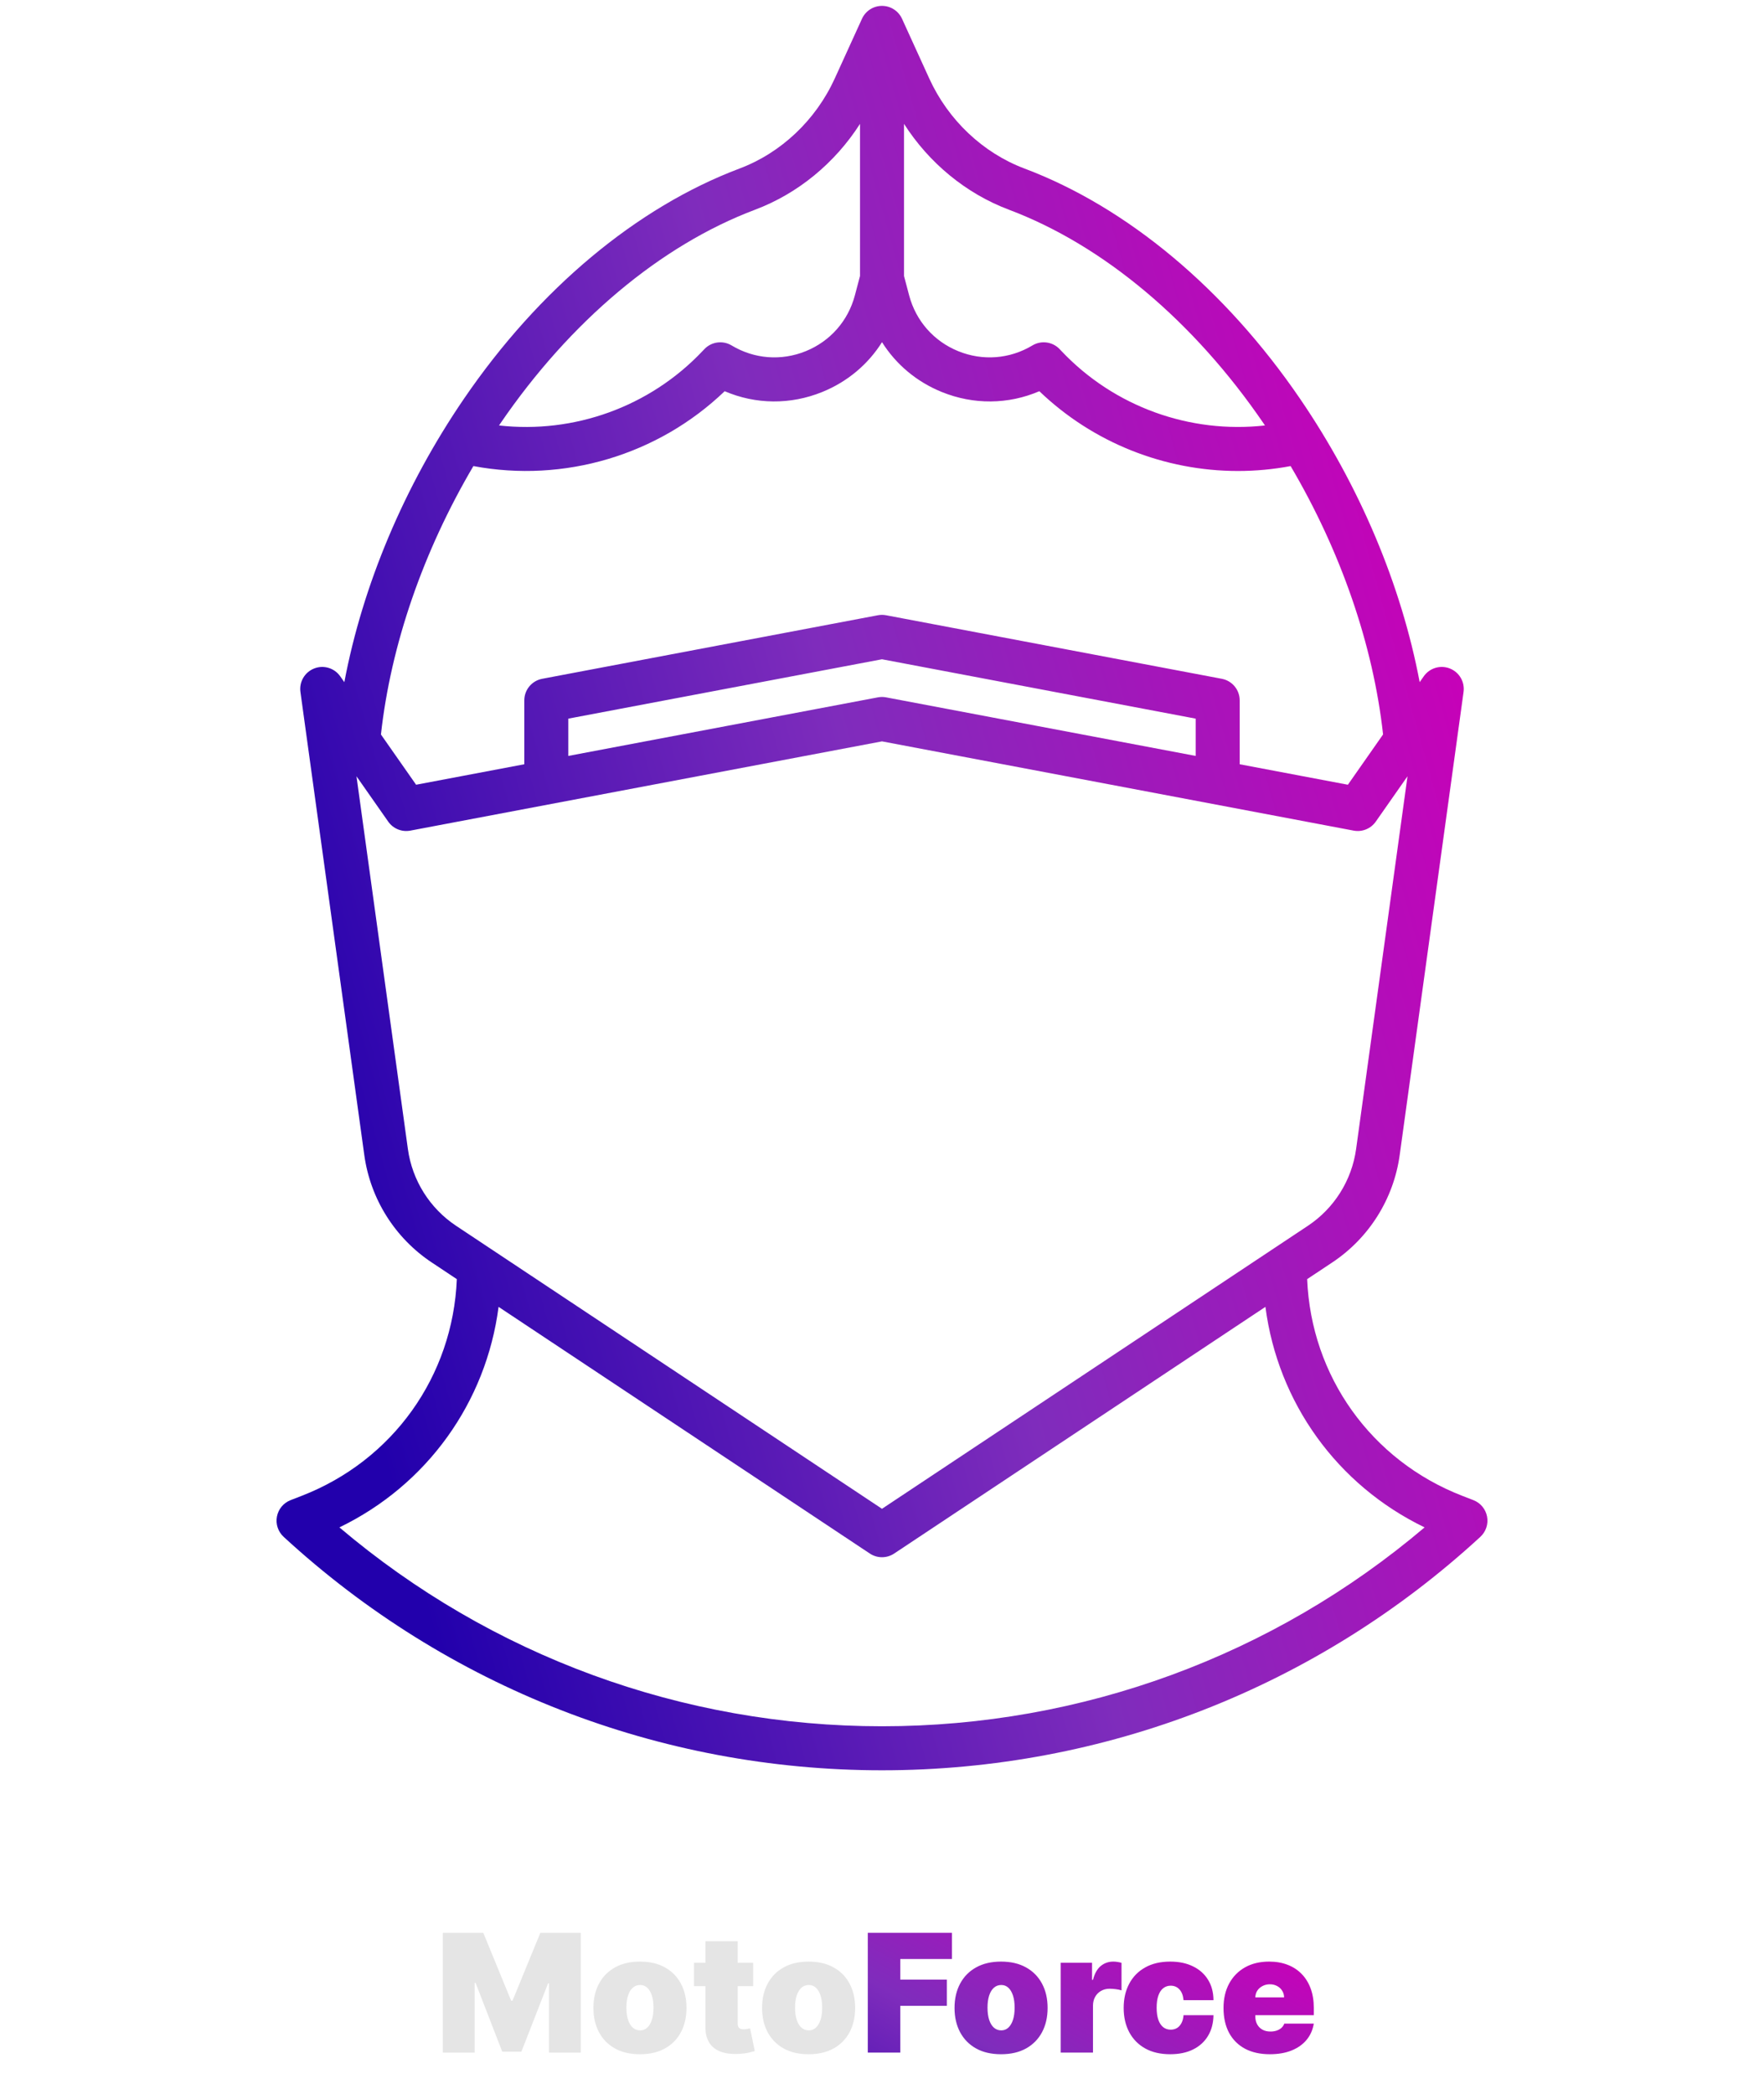 <svg width="150" height="178" viewBox="0 0 150 178" fill="none" xmlns="http://www.w3.org/2000/svg">
<g clip-path="url(#clip0_63_96)">
<path d="M126.451 128.929C126.33 128.294 125.891 127.766 125.288 127.533L124.34 127.166C116.588 124.158 111.488 116.987 111.153 108.744L113.287 107.327C116.418 105.247 118.509 101.918 119.022 98.194L124.452 58.827C124.57 57.971 124.087 57.146 123.282 56.83C122.477 56.514 121.561 56.791 121.066 57.499L120.721 57.992C119.161 49.749 115.637 41.35 110.55 33.902C104.174 24.568 95.849 17.615 87.109 14.325C83.579 12.996 80.629 10.206 79.017 6.67L76.703 1.595C76.399 0.928 75.733 0.5 75 0.5C74.267 0.5 73.602 0.928 73.298 1.595L70.984 6.67C69.372 10.206 66.422 12.996 62.892 14.325C54.151 17.615 45.826 24.568 39.449 33.904C34.362 41.352 30.838 49.752 29.28 57.994L28.933 57.499C28.437 56.79 27.52 56.514 26.717 56.83C25.912 57.145 25.428 57.971 25.547 58.827L30.977 98.194C31.49 101.918 33.58 105.246 36.712 107.327L38.846 108.745C38.512 116.987 33.411 124.157 25.661 127.165L24.712 127.533C24.109 127.766 23.669 128.294 23.549 128.929C23.428 129.564 23.645 130.216 24.12 130.654C38.023 143.452 56.093 150.5 75 150.5C93.908 150.5 111.977 143.452 125.88 130.654C126.356 130.216 126.572 129.564 126.451 128.929ZM85.791 17.828C93.818 20.849 101.514 27.308 107.46 36.013C107.496 36.065 107.529 36.118 107.564 36.17C101.189 36.886 94.754 34.587 90.276 29.861L90.11 29.685C89.507 29.049 88.541 28.916 87.789 29.368C85.864 30.523 83.566 30.701 81.486 29.856C79.406 29.012 77.883 27.282 77.308 25.112L76.872 23.465V10.53C79.001 13.858 82.147 16.456 85.791 17.828ZM64.21 17.827C67.854 16.456 71 13.858 73.13 10.531V23.464L72.693 25.112C72.118 27.282 70.596 29.012 68.515 29.856C66.434 30.701 64.137 30.523 62.212 29.368C61.459 28.916 60.494 29.049 59.891 29.686L59.724 29.861C55.247 34.588 48.811 36.888 42.436 36.17C42.471 36.119 42.504 36.066 42.538 36.015C48.486 27.308 56.182 20.849 64.21 17.827ZM40.254 39.623C47.967 41.07 55.952 38.698 61.622 33.259C64.258 34.389 67.211 34.425 69.923 33.323C72.061 32.455 73.814 30.975 75.001 29.09C76.187 30.975 77.94 32.455 80.079 33.323C82.791 34.425 85.744 34.389 88.38 33.259C92.956 37.648 99.038 40.041 105.27 40.041C106.76 40.041 108.259 39.903 109.747 39.624C114.02 46.879 116.768 54.825 117.608 62.439L114.616 66.714L105.417 64.973V59.545C105.417 58.646 104.778 57.874 103.894 57.707L75.346 52.305C75.116 52.261 74.88 52.261 74.65 52.305L46.106 57.707C45.223 57.874 44.583 58.646 44.583 59.545V64.973L35.383 66.714L32.393 62.443C33.232 54.828 35.98 46.879 40.254 39.623ZM101.675 64.265L75.347 59.285C75.117 59.241 74.881 59.241 74.651 59.285L48.325 64.265V61.095L74.998 56.047L101.674 61.095V64.265H101.675ZM34.684 97.683L30.313 65.995L33.011 69.849C33.432 70.452 34.169 70.751 34.891 70.615L74.999 63.027L115.107 70.615C115.831 70.751 116.566 70.452 116.988 69.849L119.686 65.995L115.315 97.683C114.948 100.344 113.454 102.723 111.216 104.21L74.999 128.269L38.782 104.21C36.544 102.723 35.051 100.344 34.684 97.683ZM75 146.758C58.019 146.758 41.749 140.775 28.861 129.85C36.307 126.249 41.337 119.239 42.396 111.103L73.965 132.073C74.278 132.282 74.639 132.386 75 132.386C75.36 132.386 75.721 132.282 76.035 132.073L107.604 111.102C108.663 119.24 113.692 126.25 121.139 129.85C108.251 140.775 91.981 146.758 75 146.758Z" fill="url(#paint0_linear_63_96)"/>
</g>
<path d="M37.656 164.318H41.097L43.463 170.085H43.582L45.949 164.318H49.389V174.5H46.685V168.614H46.605L44.338 174.42H42.707L40.44 168.574H40.361V174.5H37.656V164.318ZM54.418 174.639C53.589 174.639 52.88 174.475 52.29 174.147C51.7 173.816 51.248 173.355 50.933 172.765C50.618 172.172 50.461 171.484 50.461 170.702C50.461 169.92 50.618 169.233 50.933 168.643C51.248 168.05 51.7 167.589 52.29 167.261C52.88 166.93 53.589 166.764 54.418 166.764C55.247 166.764 55.956 166.93 56.546 167.261C57.136 167.589 57.588 168.05 57.903 168.643C58.218 169.233 58.375 169.92 58.375 170.702C58.375 171.484 58.218 172.172 57.903 172.765C57.588 173.355 57.136 173.816 56.546 174.147C55.956 174.475 55.247 174.639 54.418 174.639ZM54.438 172.611C54.67 172.611 54.87 172.533 55.039 172.377C55.209 172.221 55.339 171.999 55.432 171.711C55.525 171.423 55.571 171.08 55.571 170.682C55.571 170.281 55.525 169.938 55.432 169.653C55.339 169.364 55.209 169.142 55.039 168.987C54.87 168.831 54.67 168.753 54.438 168.753C54.193 168.753 53.982 168.831 53.806 168.987C53.631 169.142 53.497 169.364 53.404 169.653C53.311 169.938 53.265 170.281 53.265 170.682C53.265 171.08 53.311 171.423 53.404 171.711C53.497 171.999 53.631 172.221 53.806 172.377C53.982 172.533 54.193 172.611 54.438 172.611ZM64.043 166.864V168.852H59.012V166.864H64.043ZM59.986 165.034H62.73V172.044C62.73 172.15 62.749 172.24 62.785 172.312C62.822 172.382 62.878 172.435 62.954 172.472C63.03 172.505 63.128 172.521 63.248 172.521C63.33 172.521 63.426 172.511 63.536 172.491C63.649 172.472 63.731 172.455 63.784 172.442L64.182 174.371C64.059 174.407 63.884 174.452 63.655 174.505C63.43 174.558 63.161 174.593 62.85 174.609C62.22 174.643 61.691 174.578 61.264 174.415C60.836 174.25 60.515 173.99 60.299 173.635C60.084 173.28 59.98 172.836 59.986 172.303V165.034ZM68.76 174.639C67.931 174.639 67.222 174.475 66.632 174.147C66.042 173.816 65.59 173.355 65.275 172.765C64.96 172.172 64.802 171.484 64.802 170.702C64.802 169.92 64.96 169.233 65.275 168.643C65.59 168.05 66.042 167.589 66.632 167.261C67.222 166.93 67.931 166.764 68.76 166.764C69.588 166.764 70.298 166.93 70.888 167.261C71.478 167.589 71.93 168.05 72.245 168.643C72.56 169.233 72.717 169.92 72.717 170.702C72.717 171.484 72.56 172.172 72.245 172.765C71.93 173.355 71.478 173.816 70.888 174.147C70.298 174.475 69.588 174.639 68.76 174.639ZM68.78 172.611C69.012 172.611 69.212 172.533 69.381 172.377C69.55 172.221 69.681 171.999 69.774 171.711C69.867 171.423 69.913 171.08 69.913 170.682C69.913 170.281 69.867 169.938 69.774 169.653C69.681 169.364 69.55 169.142 69.381 168.987C69.212 168.831 69.012 168.753 68.78 168.753C68.534 168.753 68.324 168.831 68.148 168.987C67.973 169.142 67.838 169.364 67.746 169.653C67.653 169.938 67.606 170.281 67.606 170.682C67.606 171.08 67.653 171.423 67.746 171.711C67.838 171.999 67.973 172.221 68.148 172.377C68.324 172.533 68.534 172.611 68.78 172.611Z" fill="#E5E5E5"/>
<path d="M73.791 174.5V164.318H80.95V166.545H76.555V168.295H80.513V170.523H76.555V174.5H73.791ZM85.125 174.639C84.296 174.639 83.587 174.475 82.997 174.147C82.407 173.816 81.955 173.355 81.64 172.765C81.325 172.172 81.168 171.484 81.168 170.702C81.168 169.92 81.325 169.233 81.64 168.643C81.955 168.05 82.407 167.589 82.997 167.261C83.587 166.93 84.296 166.764 85.125 166.764C85.954 166.764 86.663 166.93 87.253 167.261C87.843 167.589 88.295 168.05 88.61 168.643C88.925 169.233 89.082 169.92 89.082 170.702C89.082 171.484 88.925 172.172 88.61 172.765C88.295 173.355 87.843 173.816 87.253 174.147C86.663 174.475 85.954 174.639 85.125 174.639ZM85.145 172.611C85.377 172.611 85.577 172.533 85.746 172.377C85.915 172.221 86.046 171.999 86.139 171.711C86.232 171.423 86.278 171.08 86.278 170.682C86.278 170.281 86.232 169.938 86.139 169.653C86.046 169.364 85.915 169.142 85.746 168.987C85.577 168.831 85.377 168.753 85.145 168.753C84.9 168.753 84.689 168.831 84.513 168.987C84.338 169.142 84.204 169.364 84.111 169.653C84.018 169.938 83.972 170.281 83.972 170.682C83.972 171.08 84.018 171.423 84.111 171.711C84.204 171.999 84.338 172.221 84.513 172.377C84.689 172.533 84.9 172.611 85.145 172.611ZM90.196 174.5V166.864H92.861V168.315H92.94C93.079 167.778 93.3 167.386 93.602 167.137C93.906 166.888 94.263 166.764 94.671 166.764C94.79 166.764 94.907 166.774 95.023 166.794C95.143 166.811 95.257 166.835 95.367 166.869V169.21C95.231 169.164 95.063 169.129 94.864 169.106C94.665 169.083 94.495 169.071 94.352 169.071C94.084 169.071 93.842 169.132 93.626 169.255C93.414 169.374 93.247 169.543 93.124 169.762C93.002 169.978 92.94 170.231 92.94 170.523V174.5H90.196ZM99.508 174.639C98.679 174.639 97.97 174.475 97.38 174.147C96.79 173.816 96.338 173.355 96.023 172.765C95.708 172.172 95.55 171.484 95.55 170.702C95.55 169.92 95.708 169.233 96.023 168.643C96.338 168.05 96.79 167.589 97.38 167.261C97.97 166.93 98.679 166.764 99.508 166.764C100.257 166.764 100.905 166.9 101.452 167.172C102.002 167.44 102.428 167.821 102.729 168.315C103.031 168.806 103.183 169.383 103.187 170.045H100.641C100.605 169.644 100.489 169.339 100.293 169.131C100.101 168.919 99.853 168.812 99.548 168.812C99.309 168.812 99.1 168.882 98.921 169.021C98.742 169.157 98.603 169.364 98.504 169.643C98.404 169.918 98.354 170.264 98.354 170.682C98.354 171.099 98.404 171.447 98.504 171.726C98.603 172.001 98.742 172.208 98.921 172.347C99.1 172.483 99.309 172.551 99.548 172.551C99.75 172.551 99.929 172.505 100.085 172.412C100.24 172.316 100.366 172.177 100.462 171.994C100.562 171.809 100.621 171.583 100.641 171.318H103.187C103.177 171.991 103.023 172.578 102.724 173.078C102.426 173.575 102.004 173.96 101.457 174.232C100.913 174.503 100.263 174.639 99.508 174.639ZM107.978 174.639C107.163 174.639 106.46 174.483 105.87 174.172C105.284 173.857 104.831 173.406 104.513 172.82C104.198 172.23 104.041 171.524 104.041 170.702C104.041 169.913 104.2 169.223 104.518 168.634C104.836 168.044 105.285 167.585 105.865 167.256C106.445 166.928 107.13 166.764 107.919 166.764C108.495 166.764 109.017 166.854 109.485 167.033C109.952 167.212 110.351 167.472 110.683 167.813C111.014 168.151 111.269 168.562 111.448 169.046C111.627 169.53 111.717 170.075 111.717 170.682V171.318H104.896V169.807H109.191C109.188 169.588 109.132 169.396 109.022 169.23C108.916 169.061 108.772 168.93 108.59 168.837C108.411 168.741 108.207 168.693 107.978 168.693C107.756 168.693 107.552 168.741 107.367 168.837C107.181 168.93 107.032 169.059 106.919 169.225C106.81 169.391 106.752 169.585 106.745 169.807V171.438C106.745 171.683 106.797 171.902 106.899 172.094C107.002 172.286 107.15 172.437 107.342 172.546C107.534 172.656 107.766 172.71 108.038 172.71C108.227 172.71 108.399 172.684 108.555 172.631C108.714 172.578 108.85 172.501 108.963 172.402C109.075 172.299 109.158 172.177 109.211 172.034H111.717C111.631 172.564 111.427 173.025 111.105 173.416C110.784 173.804 110.358 174.106 109.828 174.321C109.301 174.533 108.684 174.639 107.978 174.639Z" fill="url(#paint1_linear_63_96)"/>
<defs>
<linearGradient id="paint0_linear_63_96" x1="75" y1="275.5" x2="179.12" y2="246.381" gradientUnits="userSpaceOnUse">
<stop stop-color="#2200AC"/>
<stop offset="0.5" stop-color="#7F2CBC"/>
<stop offset="1" stop-color="#C900B8"/>
</linearGradient>
<linearGradient id="paint1_linear_63_96" x1="75" y1="191.667" x2="94.193" y2="156.71" gradientUnits="userSpaceOnUse">
<stop stop-color="#2200AC"/>
<stop offset="0.5" stop-color="#7F2CBC"/>
<stop offset="1" stop-color="#C900B8"/>
</linearGradient>
<clipPath id="clip0_63_96">
<rect width="150" height="150" fill="white" transform="translate(0 0.5)"/>
</clipPath>
</defs>
</svg>
